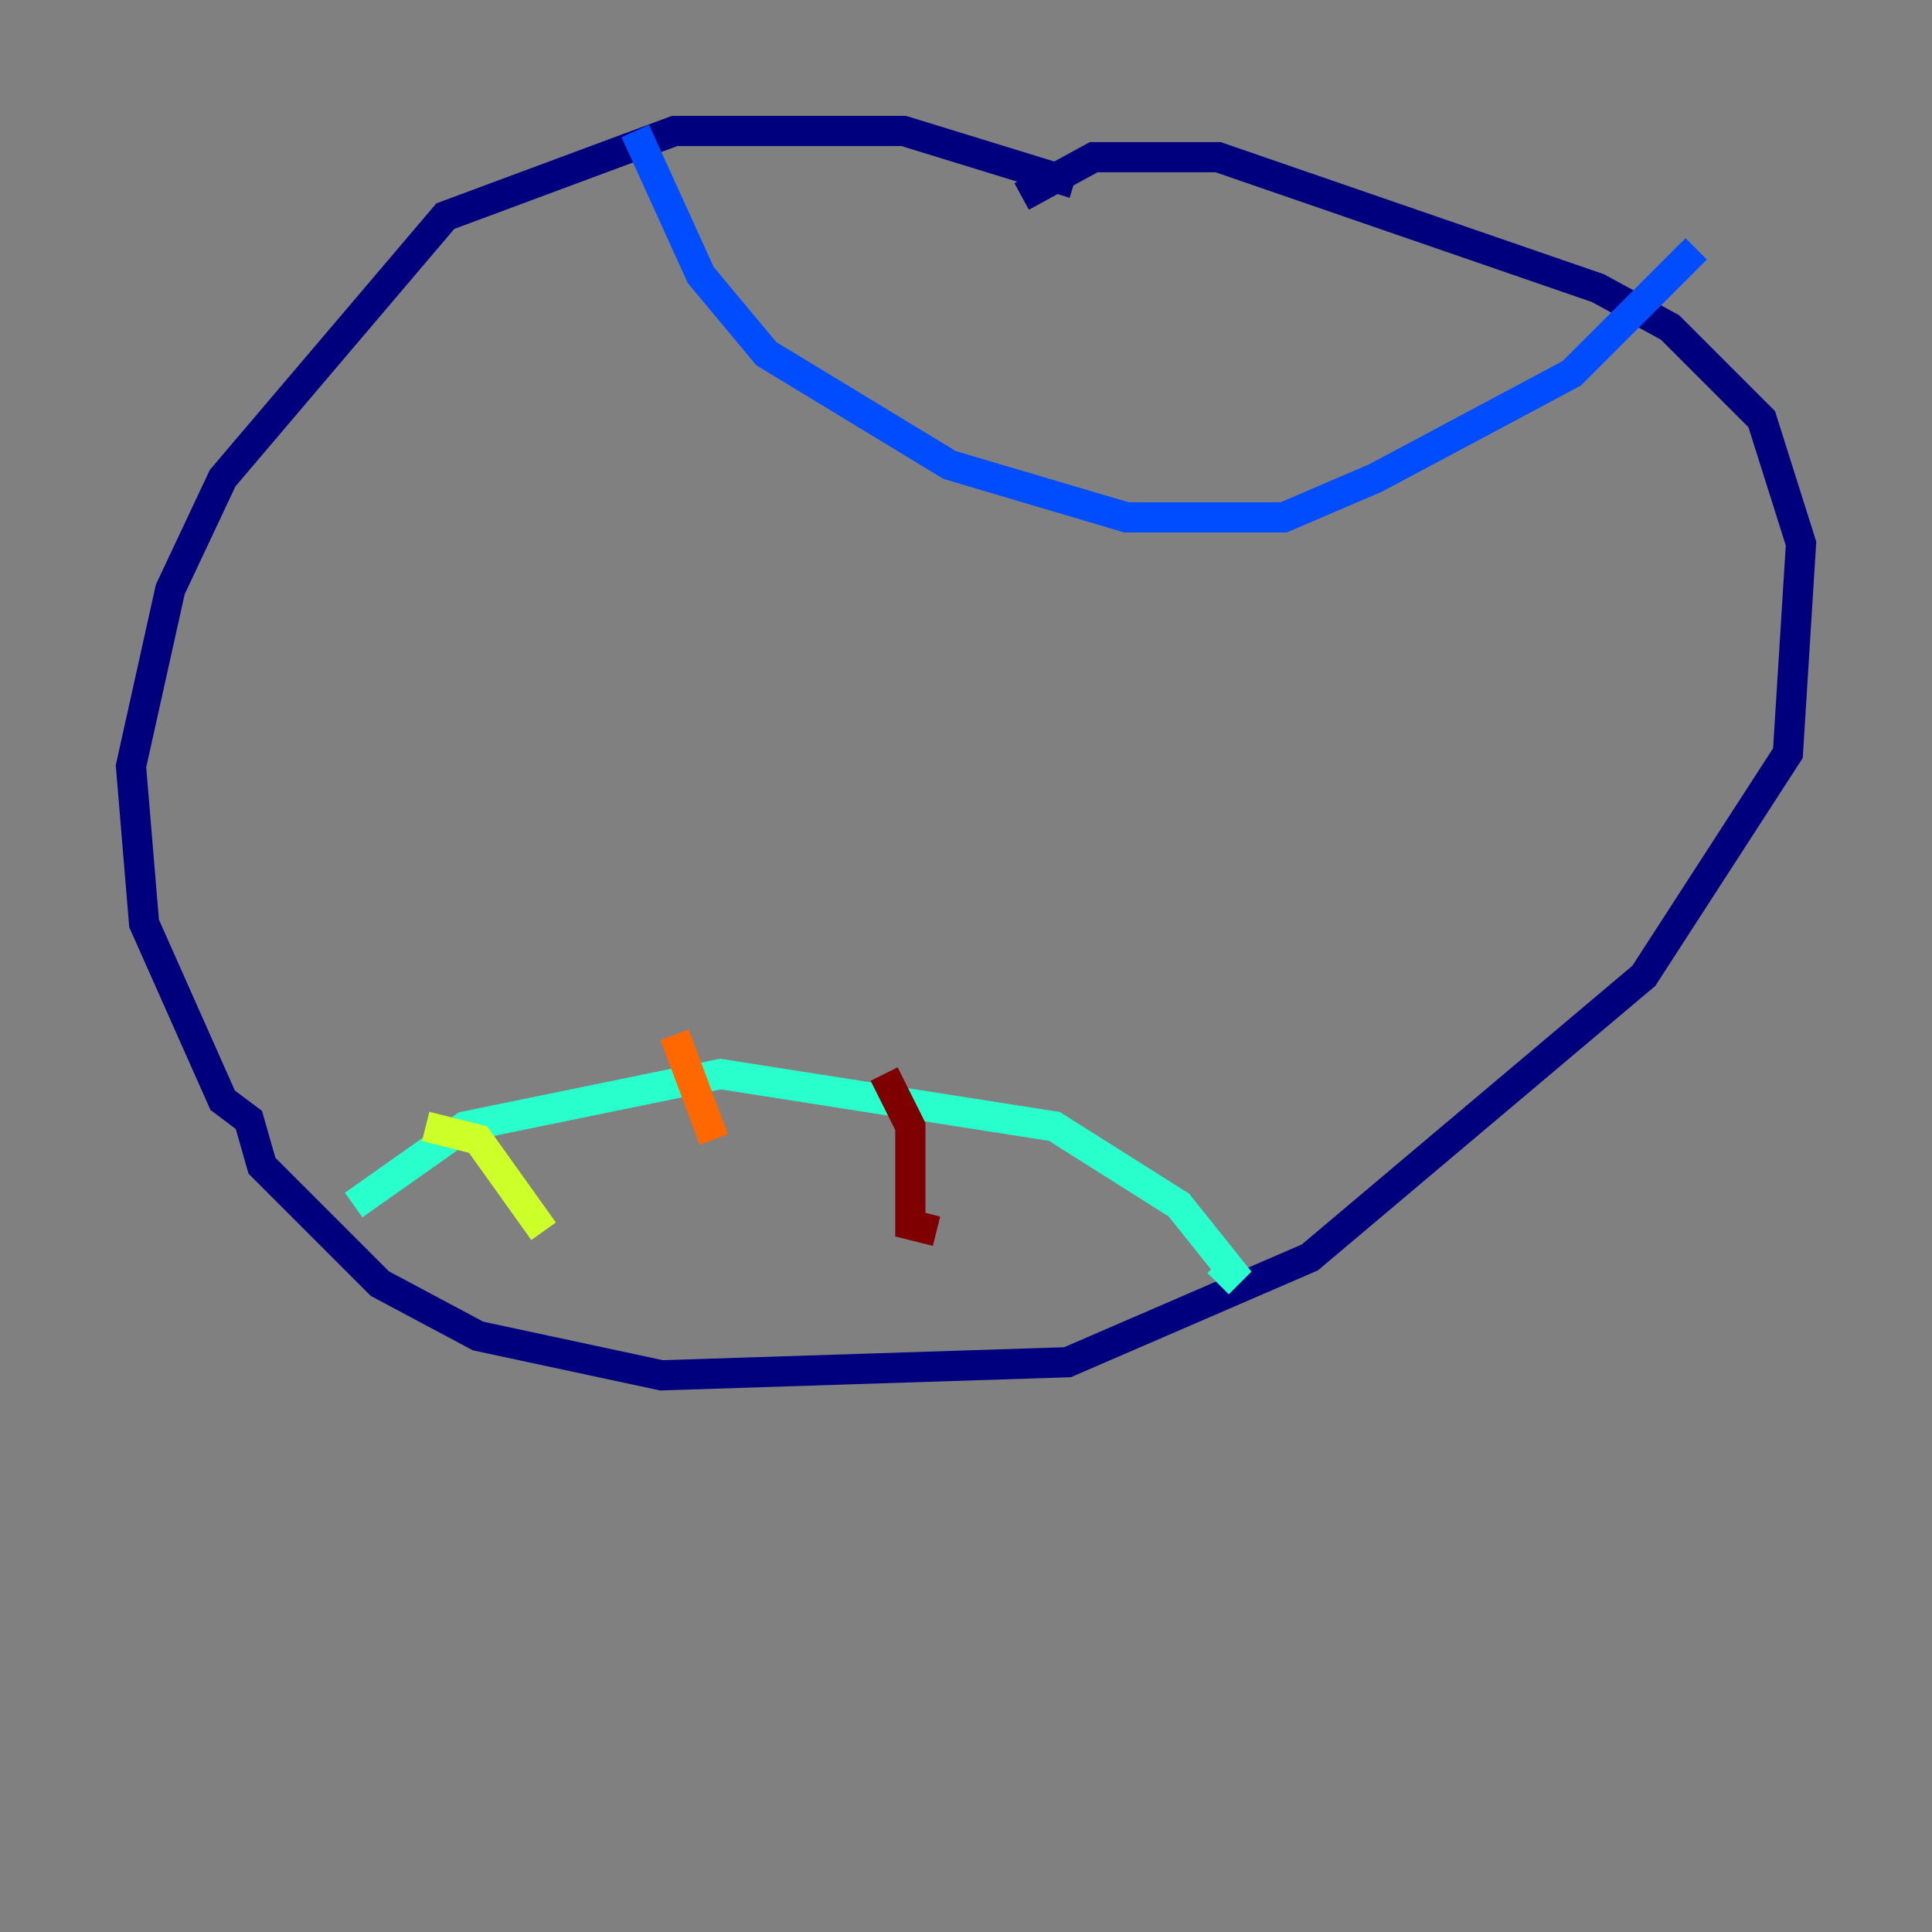 <?xml version="1.0" encoding="utf-8" ?>
<svg baseProfile="tiny" height="128" version="1.2" viewBox="0,0,128,128" width="128" xmlns="http://www.w3.org/2000/svg" xmlns:ev="http://www.w3.org/2001/xml-events" xmlns:xlink="http://www.w3.org/1999/xlink"><rect x="0" y="0" width="128" height="128" fill="#808080" stroke="none"/><defs /><polyline fill="none" points="71.159,12.149 59.878,8.678 44.691,8.678 29.505,14.319 14.752,31.675 11.281,39.051 8.678,50.766 9.546,61.18 14.752,72.895 16.488,74.197 17.356,77.234 25.166,85.044 31.675,88.515 43.824,91.119 70.725,90.251 86.78,83.308 108.909,64.651 118.454,49.898 119.322,36.014 116.719,27.77 110.644,21.695 105.871,19.091 80.705,10.414 72.461,10.414 67.688,13.017" stroke="#00007f" stroke-width="2" /><polyline fill="none" points="42.088,8.678 46.427,18.224 50.766,23.43 62.915,30.807 74.63,34.278 85.044,34.278 91.119,31.675 104.136,24.732 112.38,16.488" stroke="#004cff" stroke-width="2" /><polyline fill="none" points="23.43,79.837 30.807,74.63 47.729,71.159 69.858,74.63 78.102,79.837 81.573,84.176 80.705,85.044" stroke="#29ffcd" stroke-width="2" /><polyline fill="none" points="28.203,74.63 31.675,75.498 36.014,81.573" stroke="#cdff29" stroke-width="2" /><polyline fill="none" points="44.691,68.556 47.295,75.498" stroke="#ff6700" stroke-width="2" /><polyline fill="none" points="58.576,71.159 60.312,74.63 60.312,81.139 62.047,81.573" stroke="#7f0000" stroke-width="2" /></svg>